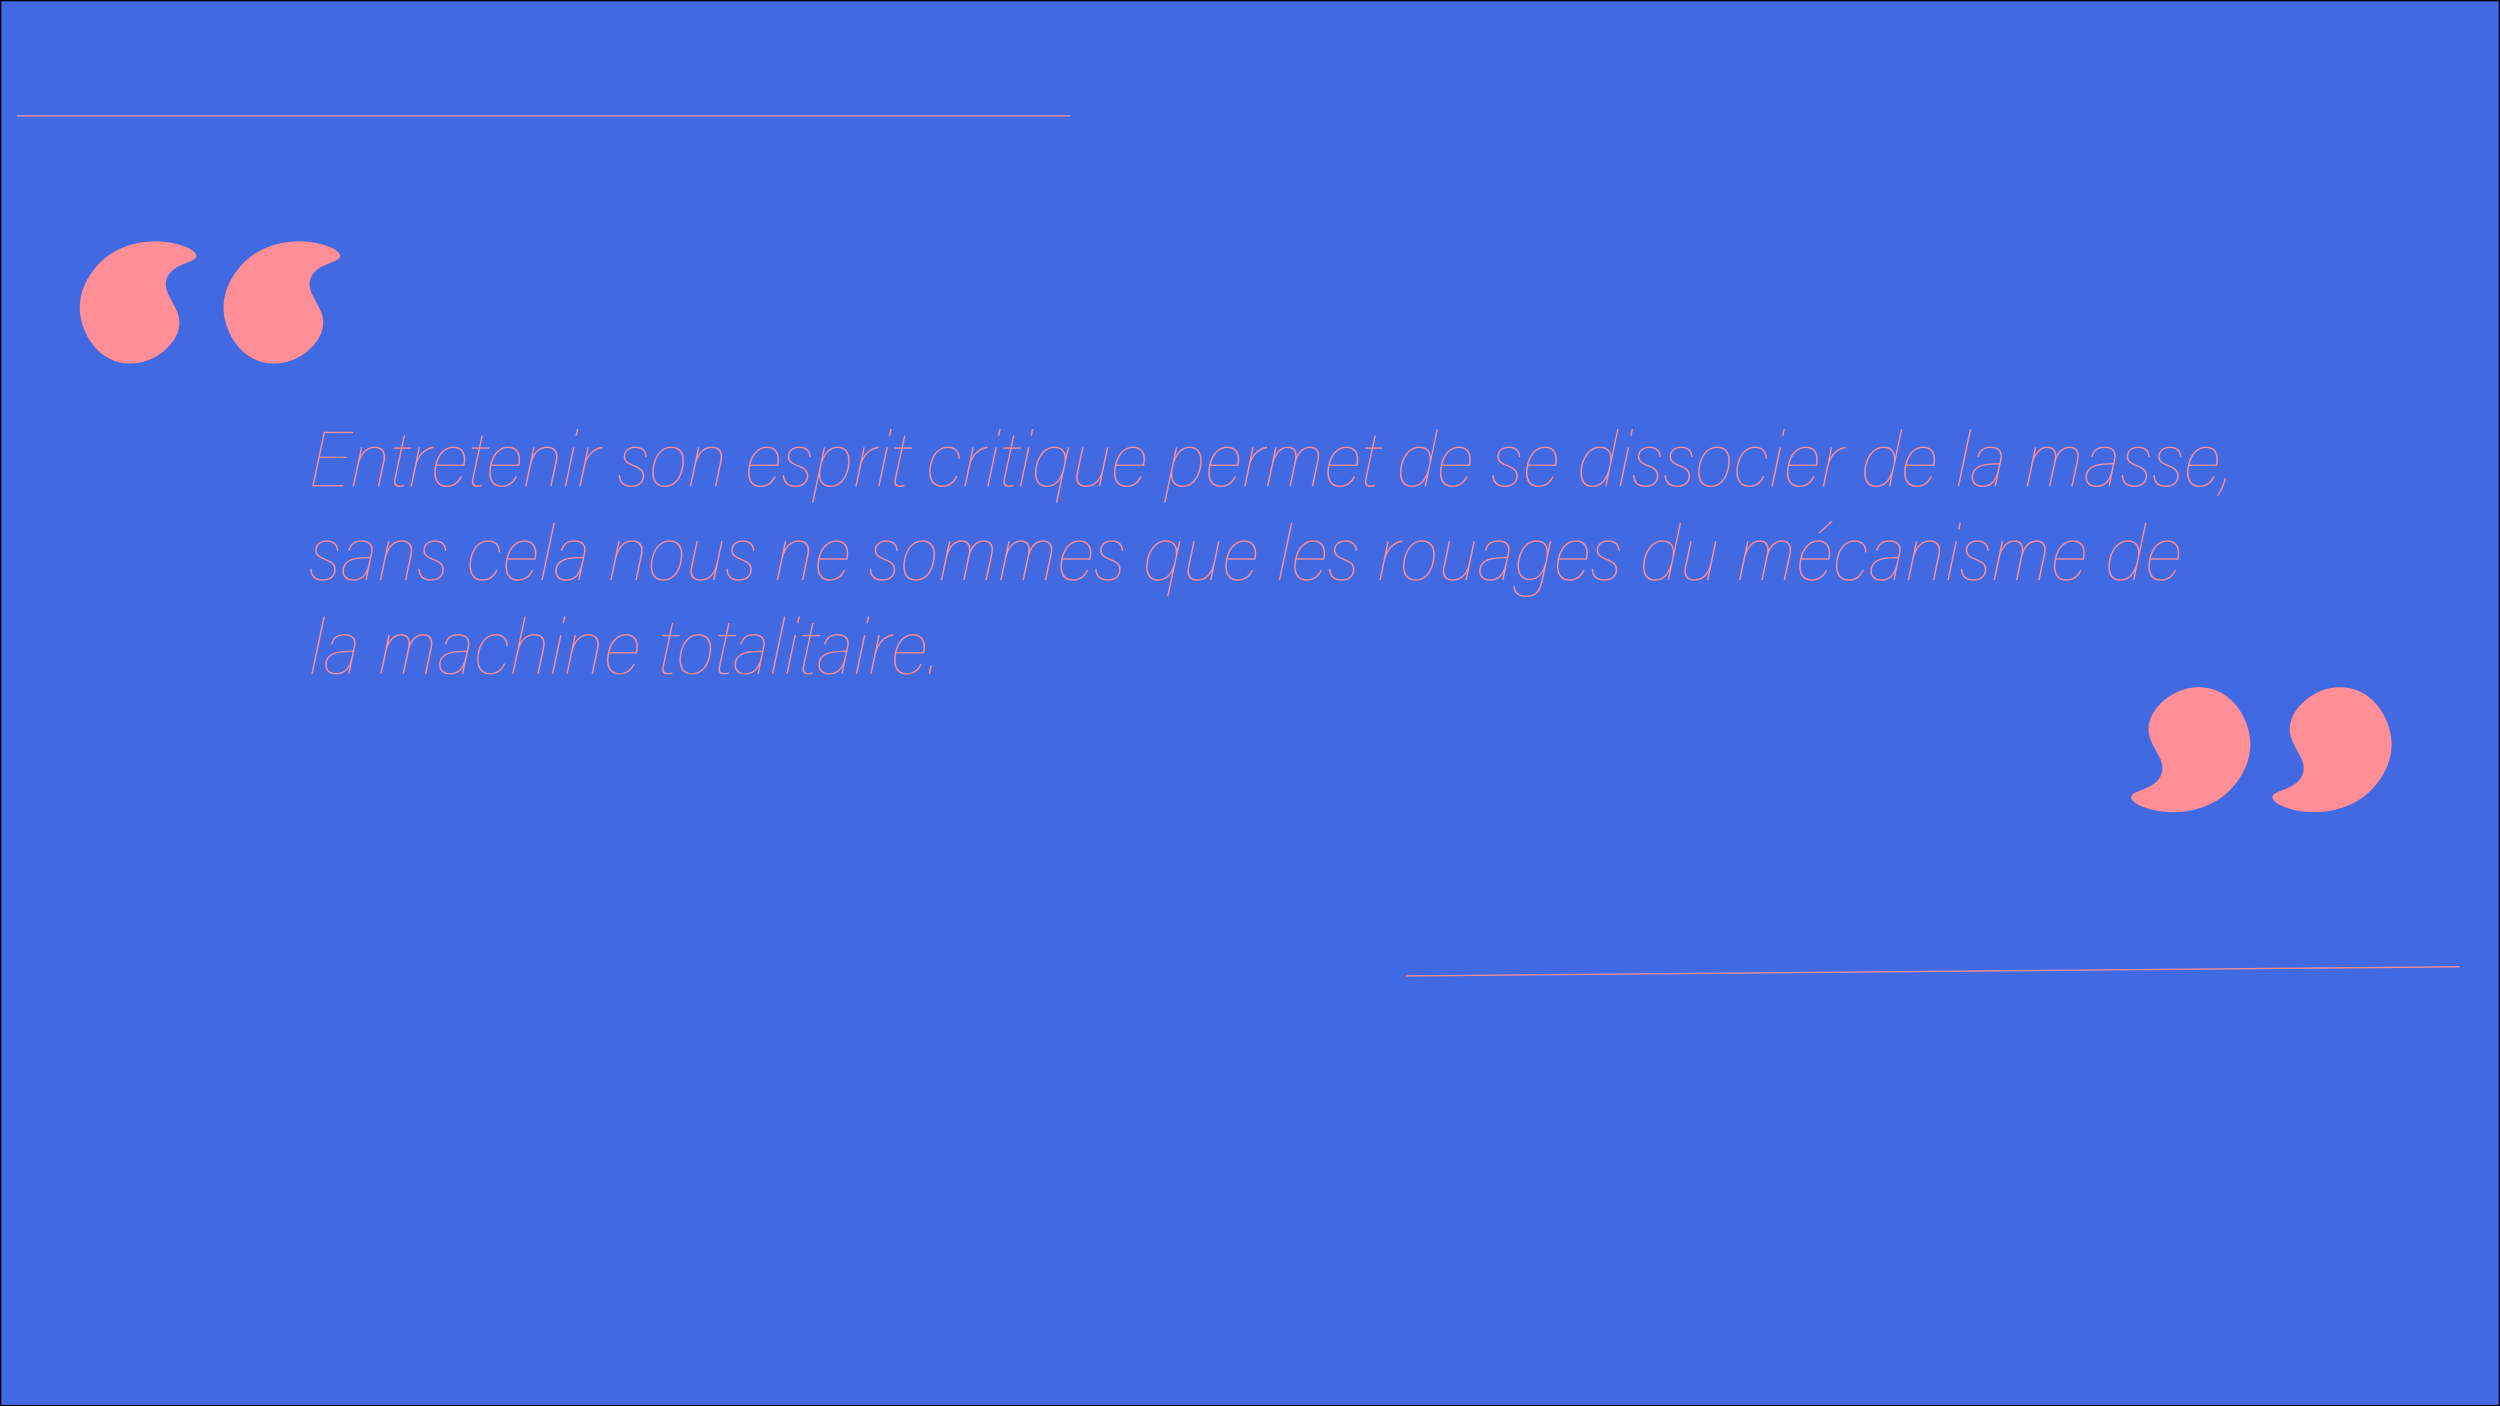 <?xml version="1.0" encoding="utf-8"?>
<!-- Generator: Adobe Illustrator 24.1.0, SVG Export Plug-In . SVG Version: 6.00 Build 0)  -->
<svg version="1.1" id="Calque_1" xmlns="http://www.w3.org/2000/svg" xmlns:xlink="http://www.w3.org/1999/xlink" x="0px" y="0px"
	 viewBox="0 0 1920 1080" style="enable-background:new 0 0 1920 1080;" xml:space="preserve">
<style type="text/css">
	.st0{fill:#4169E1;}
	.st1{fill:#FF8E96;}
	.st2{fill:#FF8E96;stroke:#FF8E96;stroke-miterlimit:10;}
</style>
<g>
	<rect x="0.5" y="0.5" class="st0" width="1919" height="1079"/>
	<path d="M1919,1v1078H1V1H1919 M1920,0H0v1080h1920V0L1920,0z"/>
</g>
<g>
	<g>
		<path class="st1" d="M265.9,351.78h-20.46l-4.32,20.7h22.74l-0.48,1.02h-23.64l8.88-41.88h22.68l-0.24,1.02h-21.54l-3.84,18.12
			h20.46L265.9,351.78z"/>
		<path class="st1" d="M275.56,350.94c0.54-2.58,1.26-6.12,1.5-7.32h1.08c-0.24,1.44-0.78,4.26-1.44,7.08
			c1.74-3.54,4.8-7.68,11.34-7.68c4.68,0,9.12,2.82,7.32,11.22l-4.08,19.26h-1.14l4.08-19.44c1.26-5.94-0.78-10.02-6.36-10.02
			c-7.44,0-11.1,6.6-12.6,13.68l-3.3,15.78h-1.14L275.56,350.94z"/>
		<path class="st1" d="M302.74,343.62h5.28l1.98-9.12h1.08l-1.92,9.12h6.9l-0.18,1.02h-6.96L304,367.55c-0.66,2.94-0.36,5.34,3,5.34
			c0.78,0,2.16-0.12,3.48-0.6l-0.24,1.08c-0.9,0.42-2.64,0.6-3.36,0.6c-3.48,0-5.04-1.56-3.96-6.66l4.92-22.68h-5.34L302.74,343.62z
			"/>
		<path class="st1" d="M319.36,353.88c1.38-6.48,1.62-8.04,2.04-10.26h1.08c-0.18,1.08-0.42,2.7-1.68,8.46c2.7-5.52,8.1-8.94,12.3-9
			l-0.24,1.2c-6.12,0.48-11.58,6-13.2,13.62l-3.3,15.6h-1.14L319.36,353.88z"/>
		<path class="st1" d="M335.2,357.84c-0.48,2.28-0.54,4.08-0.54,5.22c0,6.06,2.88,9.9,8.58,9.9c5.4,0,8.52-3.24,10.5-7.08h1.14
			c-2.46,5.76-6.9,8.1-11.88,8.1c-6.54,0-9.48-4.62-9.48-10.8c0-8.4,4.2-20.16,14.7-20.16c6.6,0,9.06,4.62,9.06,9.54
			c0,1.56-0.18,3.3-0.66,5.28H335.2z M355.72,356.82c0.3-1.56,0.42-2.7,0.42-4.2c0-4.8-2.4-8.58-8.1-8.58
			c-5.94,0-10.56,4.56-12.66,12.78H355.72z"/>
		<path class="st1" d="M362.5,343.62h5.28l1.98-9.12h1.08l-1.92,9.12h6.9l-0.18,1.02h-6.96l-4.92,22.92c-0.66,2.94-0.36,5.34,3,5.34
			c0.78,0,2.16-0.12,3.48-0.6l-0.24,1.08c-0.9,0.42-2.64,0.6-3.36,0.6c-3.48,0-5.04-1.56-3.96-6.66l4.92-22.68h-5.34L362.5,343.62z"
			/>
		<path class="st1" d="M377.38,357.84c-0.48,2.28-0.54,4.08-0.54,5.22c0,6.06,2.88,9.9,8.58,9.9c5.4,0,8.52-3.24,10.5-7.08h1.14
			c-2.46,5.76-6.9,8.1-11.88,8.1c-6.54,0-9.48-4.62-9.48-10.8c0-8.4,4.2-20.16,14.7-20.16c6.6,0,9.06,4.62,9.06,9.54
			c0,1.56-0.18,3.3-0.66,5.28H377.38z M397.9,356.82c0.3-1.56,0.42-2.7,0.42-4.2c0-4.8-2.4-8.58-8.1-8.58
			c-5.94,0-10.56,4.56-12.66,12.78H397.9z"/>
		<path class="st1" d="M407.98,350.94c0.54-2.58,1.26-6.12,1.5-7.32h1.08c-0.24,1.44-0.78,4.26-1.44,7.08
			c1.74-3.54,4.8-7.68,11.34-7.68c4.68,0,9.12,2.82,7.32,11.22l-4.08,19.26h-1.14l4.08-19.44c1.26-5.94-0.78-10.02-6.36-10.02
			c-7.44,0-11.1,6.6-12.6,13.68l-3.3,15.78h-1.14L407.98,350.94z"/>
		<path class="st1" d="M440.01,343.62h1.14l-6.3,29.88h-1.14L440.01,343.62z M443.01,329.52h1.14l-1.08,5.1h-1.14L443.01,329.52z"/>
		<path class="st1" d="M449.01,353.88c1.38-6.48,1.62-8.04,2.04-10.26h1.08c-0.18,1.08-0.42,2.7-1.68,8.46c2.7-5.52,8.1-8.94,12.3-9
			l-0.24,1.2c-6.12,0.48-11.58,6-13.2,13.62l-3.3,15.6h-1.14L449.01,353.88z"/>
		<path class="st1" d="M476.31,364.85c0.12,4.98,2.7,8.1,8.7,8.1c4.56,0,8.58-2.34,8.58-7.5c0-3.24-1.74-5.28-7.08-7.32
			c-6-2.28-7.5-4.44-7.5-7.5c0-4.02,3.06-7.62,8.94-7.62c6.66,0,8.76,4.38,8.7,8.04h-1.02c-0.12-2.94-1.56-7.02-7.92-7.02
			c-4.62,0-7.56,2.76-7.56,6.48c0,3.06,1.74,4.74,6.9,6.72c5.7,2.16,7.68,4.56,7.68,8.1c0,5.4-4.02,8.64-9.9,8.64
			c-5.76,0-9.66-2.88-9.6-9.12H476.31z"/>
		<path class="st1" d="M525.27,353.7c0,8.46-3.96,20.28-14.64,20.28c-6.36,0-9.72-4.02-9.72-11.1c0-8.1,4.26-19.86,14.76-19.86
			C521.55,343.02,525.27,346.62,525.27,353.7z M502.05,362.58c0,6.72,3,10.38,8.64,10.38c9.6,0,13.44-10.92,13.44-19.32
			c0-6-3.12-9.6-8.64-9.6C506.07,344.04,502.05,354.78,502.05,362.58z"/>
		<path class="st1" d="M534.45,350.94c0.54-2.58,1.26-6.12,1.5-7.32h1.08c-0.24,1.44-0.78,4.26-1.44,7.08
			c1.74-3.54,4.8-7.68,11.34-7.68c4.68,0,9.12,2.82,7.32,11.22l-4.08,19.26h-1.14l4.08-19.44c1.26-5.94-0.78-10.02-6.36-10.02
			c-7.44,0-11.1,6.6-12.6,13.68l-3.3,15.78h-1.14L534.45,350.94z"/>
		<path class="st1" d="M576.15,357.84c-0.48,2.28-0.54,4.08-0.54,5.22c0,6.06,2.88,9.9,8.58,9.9c5.4,0,8.52-3.24,10.5-7.08h1.14
			c-2.46,5.76-6.9,8.1-11.88,8.1c-6.54,0-9.48-4.62-9.48-10.8c0-8.4,4.2-20.16,14.7-20.16c6.6,0,9.06,4.62,9.06,9.54
			c0,1.56-0.18,3.3-0.66,5.28H576.15z M596.67,356.82c0.3-1.56,0.42-2.7,0.42-4.2c0-4.8-2.4-8.58-8.1-8.58
			c-5.94,0-10.56,4.56-12.66,12.78H596.67z"/>
		<path class="st1" d="M602.31,364.85c0.12,4.98,2.7,8.1,8.7,8.1c4.56,0,8.58-2.34,8.58-7.5c0-3.24-1.74-5.28-7.08-7.32
			c-6-2.28-7.5-4.44-7.5-7.5c0-4.02,3.06-7.62,8.94-7.62c6.66,0,8.76,4.38,8.7,8.04h-1.02c-0.12-2.94-1.56-7.02-7.92-7.02
			c-4.62,0-7.56,2.76-7.56,6.48c0,3.06,1.74,4.74,6.9,6.72c5.7,2.16,7.68,4.56,7.68,8.1c0,5.4-4.02,8.64-9.9,8.64
			c-5.76,0-9.66-2.88-9.6-9.12H602.31z"/>
		<path class="st1" d="M628.95,365.81l-4.2,20.16h-1.14l7.2-33.66c0.84-4.08,1.44-6.84,1.8-8.7h1.02c-0.06,0.6-0.84,4.56-1.5,7.44
			c2.52-4.86,5.94-8.04,11.52-8.04c5.52,0,8.94,4.26,8.94,10.98c0,7.86-4.2,19.98-14.82,19.98
			C632.31,373.97,629.55,370.85,628.95,365.81z M651.45,354.12c0-6.78-3.24-10.08-8.04-10.08c-6.18,0-10.86,5.16-12.9,14.7
			c-1.8,8.4,0.24,14.22,7.44,14.22C647.19,372.95,651.45,361.86,651.45,354.12z"/>
		<path class="st1" d="M660.99,353.88c1.38-6.48,1.62-8.04,2.04-10.26h1.08c-0.18,1.08-0.42,2.7-1.68,8.46c2.7-5.52,8.1-8.94,12.3-9
			l-0.24,1.2c-6.12,0.48-11.58,6-13.2,13.62l-3.3,15.6h-1.14L660.99,353.88z"/>
		<path class="st1" d="M680.73,343.62h1.14l-6.3,29.88h-1.14L680.73,343.62z M683.73,329.52h1.14l-1.08,5.1h-1.14L683.73,329.52z"/>
		<path class="st1" d="M687.03,343.62h5.28l1.98-9.12h1.08l-1.92,9.12h6.9l-0.18,1.02h-6.96l-4.92,22.92
			c-0.66,2.94-0.36,5.34,3,5.34c0.78,0,2.16-0.12,3.48-0.6l-0.24,1.08c-0.9,0.42-2.64,0.6-3.36,0.6c-3.48,0-5.04-1.56-3.96-6.66
			l4.92-22.68h-5.34L687.03,343.62z"/>
		<path class="st1" d="M735.27,365.63c-2.28,5.28-5.7,8.34-11.88,8.34c-6.3,0-9.72-4.5-9.72-11.64c0-9.36,4.86-19.32,14.46-19.32
			c6.78,0,9.12,4.92,9.06,9.24h-1.08c-0.12-4.14-1.98-8.22-8.22-8.22c-8.94,0-13.14,10.14-13.14,18.06c0,6.66,3.06,10.86,8.76,10.86
			c5.34,0,8.4-2.7,10.62-7.32H735.27z"/>
		<path class="st1" d="M744.69,353.88c1.38-6.48,1.62-8.04,2.04-10.26h1.08c-0.18,1.08-0.42,2.7-1.68,8.46c2.7-5.52,8.1-8.94,12.3-9
			l-0.24,1.2c-6.12,0.48-11.58,6-13.2,13.62l-3.3,15.6h-1.14L744.69,353.88z"/>
		<path class="st1" d="M764.43,343.62h1.14l-6.3,29.88h-1.14L764.43,343.62z M767.43,329.52h1.14l-1.08,5.1h-1.14L767.43,329.52z"/>
		<path class="st1" d="M770.73,343.62h5.28l1.98-9.12h1.08l-1.92,9.12h6.9l-0.18,1.02h-6.96l-4.92,22.92
			c-0.66,2.94-0.36,5.34,3,5.34c0.78,0,2.16-0.12,3.48-0.6l-0.24,1.08c-0.9,0.42-2.64,0.6-3.36,0.6c-3.48,0-5.04-1.56-3.96-6.66
			l4.92-22.68h-5.34L770.73,343.62z"/>
		<path class="st1" d="M789.51,343.62h1.14l-6.3,29.88h-1.14L789.51,343.62z M792.51,329.52h1.14l-1.08,5.1h-1.14L792.51,329.52z"/>
		<path class="st1" d="M815.07,366.35c-1.56,3.3-4.74,7.62-11.34,7.62c-5.22,0-8.94-3.6-8.94-10.86c0-8.34,4.98-20.1,15.12-20.1
			c6.96,0,8.46,5.16,8.64,7.2c0.54-2.76,1.08-4.92,1.5-6.6h1.08c-0.36,1.44-1.32,5.82-1.8,7.98l-7.32,34.38h-1.14L815.07,366.35z
			 M795.93,363.06c0,5.82,2.52,9.9,8.04,9.9c6.3,0,10.8-4.74,12.96-14.82c2.16-9.96-1.02-14.1-7.2-14.1
			C800.97,344.04,795.93,354.72,795.93,363.06z"/>
		<path class="st1" d="M846.57,365.57c-0.6,2.94-1.38,6.48-1.62,7.92h-1.08c0.06-0.6,0.72-3.96,1.44-6.96
			c-2.1,4.2-5.34,7.44-11.4,7.44c-4.02,0-8.88-1.92-7.02-10.8l4.14-19.56h1.14l-4.2,19.92c-1.02,4.62-0.06,9.42,6.12,9.42
			c5.52,0,10.5-3.48,12.42-12.48l3.54-16.86h1.14L846.57,365.57z"/>
		<path class="st1" d="M857.25,357.84c-0.48,2.28-0.54,4.08-0.54,5.22c0,6.06,2.88,9.9,8.58,9.9c5.4,0,8.52-3.24,10.5-7.08h1.14
			c-2.46,5.76-6.9,8.1-11.88,8.1c-6.54,0-9.48-4.62-9.48-10.8c0-8.4,4.2-20.16,14.7-20.16c6.6,0,9.06,4.62,9.06,9.54
			c0,1.56-0.18,3.3-0.66,5.28H857.25z M877.77,356.82c0.3-1.56,0.42-2.7,0.42-4.2c0-4.8-2.4-8.58-8.1-8.58
			c-5.94,0-10.56,4.56-12.66,12.78H877.77z"/>
		<path class="st1" d="M899.31,365.81l-4.2,20.16h-1.14l7.2-33.66c0.84-4.08,1.44-6.84,1.8-8.7h1.02c-0.06,0.6-0.84,4.56-1.5,7.44
			c2.52-4.86,5.94-8.04,11.52-8.04c5.52,0,8.94,4.26,8.94,10.98c0,7.86-4.2,19.98-14.82,19.98
			C902.67,373.97,899.91,370.85,899.31,365.81z M921.81,354.12c0-6.78-3.24-10.08-8.04-10.08c-6.18,0-10.86,5.16-12.9,14.7
			c-1.8,8.4,0.24,14.22,7.44,14.22C917.55,372.95,921.81,361.86,921.81,354.12z"/>
		<path class="st1" d="M929.61,357.84c-0.48,2.28-0.54,4.08-0.54,5.22c0,6.06,2.88,9.9,8.58,9.9c5.4,0,8.52-3.24,10.5-7.08h1.14
			c-2.46,5.76-6.9,8.1-11.88,8.1c-6.54,0-9.48-4.62-9.48-10.8c0-8.4,4.2-20.16,14.7-20.16c6.6,0,9.06,4.62,9.06,9.54
			c0,1.56-0.18,3.3-0.66,5.28H929.61z M950.13,356.82c0.3-1.56,0.42-2.7,0.42-4.2c0-4.8-2.4-8.58-8.1-8.58
			c-5.94,0-10.56,4.56-12.66,12.78H950.13z"/>
		<path class="st1" d="M959.61,353.88c1.38-6.48,1.62-8.04,2.04-10.26h1.08c-0.18,1.08-0.42,2.7-1.68,8.46c2.7-5.52,8.1-8.94,12.3-9
			l-0.24,1.2c-6.12,0.48-11.58,6-13.2,13.62l-3.3,15.6h-1.14L959.61,353.88z"/>
		<path class="st1" d="M977.91,350.4c0.54-2.52,1.14-5.52,1.38-6.78h1.14c-0.12,0.84-0.72,4.02-1.26,6.42
			c1.26-2.46,3.96-7.02,10.02-7.02c3.96,0,6.66,2.04,6.72,7.14c1.2-2.82,4.5-7.14,10.14-7.14c4.56,0,8.4,2.52,6.66,10.8l-4.2,19.68
			h-1.2l4.26-19.62c1.2-5.64,0.06-9.84-5.64-9.84c-5.28,0-9.36,4.8-10.68,11.1l-3.9,18.36h-1.14l4.2-19.86
			c1.26-6.06-0.6-9.6-5.46-9.6c-5.94,0-9.78,6.12-11.04,11.94l-3.72,17.52h-1.14L977.91,350.4z"/>
		<path class="st1" d="M1021.05,357.84c-0.48,2.28-0.54,4.08-0.54,5.22c0,6.06,2.88,9.9,8.58,9.9c5.4,0,8.52-3.24,10.5-7.08h1.14
			c-2.46,5.76-6.9,8.1-11.88,8.1c-6.54,0-9.48-4.62-9.48-10.8c0-8.4,4.2-20.16,14.7-20.16c6.6,0,9.06,4.62,9.06,9.54
			c0,1.56-0.18,3.3-0.66,5.28H1021.05z M1041.57,356.82c0.3-1.56,0.42-2.7,0.42-4.2c0-4.8-2.4-8.58-8.1-8.58
			c-5.94,0-10.56,4.56-12.66,12.78H1041.57z"/>
		<path class="st1" d="M1048.35,343.62h5.28l1.98-9.12h1.08l-1.92,9.12h6.9l-0.18,1.02h-6.96l-4.92,22.92
			c-0.66,2.94-0.36,5.34,3,5.34c0.78,0,2.16-0.12,3.48-0.6l-0.24,1.08c-0.9,0.42-2.64,0.6-3.36,0.6c-3.48,0-5.04-1.56-3.96-6.66
			l4.92-22.68h-5.34L1048.35,343.62z"/>
		<path class="st1" d="M1104.38,329.52l-7.8,36.9c-0.48,2.1-1.08,5.52-1.32,7.08h-1.02c0-0.72,0.6-4.08,1.26-7.26
			c-2.22,4.44-5.28,7.74-11.58,7.74c-5.76,0-8.82-3.96-8.82-11.16c0-7.68,4.5-19.8,15.12-19.8c5.7,0,8.4,3.54,8.64,7.86l4.44-21.36
			H1104.38z M1076.25,362.64c0,6.66,2.76,10.32,8.04,10.32c6.24,0,10.8-4.56,13.02-14.88c2.34-10.8-1.74-14.04-7.32-14.04
			C1080.87,344.04,1076.25,355.08,1076.25,362.64z"/>
		<path class="st1" d="M1107.51,357.84c-0.48,2.28-0.54,4.08-0.54,5.22c0,6.06,2.88,9.9,8.58,9.9c5.4,0,8.52-3.24,10.5-7.08h1.14
			c-2.46,5.76-6.9,8.1-11.88,8.1c-6.54,0-9.48-4.62-9.48-10.8c0-8.4,4.2-20.16,14.7-20.16c6.6,0,9.06,4.62,9.06,9.54
			c0,1.56-0.18,3.3-0.66,5.28H1107.51z M1128.03,356.82c0.3-1.56,0.42-2.7,0.42-4.2c0-4.8-2.4-8.58-8.1-8.58
			c-5.94,0-10.56,4.56-12.66,12.78H1128.03z"/>
		<path class="st1" d="M1147.22,364.85c0.12,4.98,2.7,8.1,8.7,8.1c4.56,0,8.58-2.34,8.58-7.5c0-3.24-1.74-5.28-7.08-7.32
			c-6-2.28-7.5-4.44-7.5-7.5c0-4.02,3.06-7.62,8.94-7.62c6.66,0,8.76,4.38,8.7,8.04h-1.02c-0.12-2.94-1.56-7.02-7.92-7.02
			c-4.62,0-7.56,2.76-7.56,6.48c0,3.06,1.74,4.74,6.9,6.72c5.7,2.16,7.68,4.56,7.68,8.1c0,5.4-4.02,8.64-9.9,8.64
			c-5.76,0-9.66-2.88-9.6-9.12H1147.22z"/>
		<path class="st1" d="M1173.62,357.84c-0.48,2.28-0.54,4.08-0.54,5.22c0,6.06,2.88,9.9,8.58,9.9c5.4,0,8.52-3.24,10.5-7.08h1.14
			c-2.46,5.76-6.9,8.1-11.88,8.1c-6.54,0-9.48-4.62-9.48-10.8c0-8.4,4.2-20.16,14.7-20.16c6.6,0,9.06,4.62,9.06,9.54
			c0,1.56-0.18,3.3-0.66,5.28H1173.62z M1194.14,356.82c0.3-1.56,0.42-2.7,0.42-4.2c0-4.8-2.4-8.58-8.1-8.58
			c-5.94,0-10.56,4.56-12.66,12.78H1194.14z"/>
		<path class="st1" d="M1243.04,329.52l-7.8,36.9c-0.48,2.1-1.08,5.52-1.32,7.08h-1.02c0-0.72,0.6-4.08,1.26-7.26
			c-2.22,4.44-5.28,7.74-11.58,7.74c-5.76,0-8.82-3.96-8.82-11.16c0-7.68,4.5-19.8,15.12-19.8c5.7,0,8.4,3.54,8.64,7.86l4.44-21.36
			H1243.04z M1214.9,362.64c0,6.66,2.76,10.32,8.04,10.32c6.24,0,10.8-4.56,13.02-14.88c2.34-10.8-1.74-14.04-7.32-14.04
			C1219.52,344.04,1214.9,355.08,1214.9,362.64z"/>
		<path class="st1" d="M1250.06,343.62h1.14l-6.3,29.88h-1.14L1250.06,343.62z M1253.06,329.52h1.14l-1.08,5.1h-1.14L1253.06,329.52
			z"/>
		<path class="st1" d="M1255.22,364.85c0.12,4.98,2.7,8.1,8.7,8.1c4.56,0,8.58-2.34,8.58-7.5c0-3.24-1.74-5.28-7.08-7.32
			c-6-2.28-7.5-4.44-7.5-7.5c0-4.02,3.06-7.62,8.94-7.62c6.66,0,8.76,4.38,8.7,8.04h-1.02c-0.12-2.94-1.56-7.02-7.92-7.02
			c-4.62,0-7.56,2.76-7.56,6.48c0,3.06,1.74,4.74,6.9,6.72c5.7,2.16,7.68,4.56,7.68,8.1c0,5.4-4.02,8.64-9.9,8.64
			c-5.76,0-9.66-2.88-9.6-9.12H1255.22z"/>
		<path class="st1" d="M1279.52,364.85c0.12,4.98,2.7,8.1,8.7,8.1c4.56,0,8.58-2.34,8.58-7.5c0-3.24-1.74-5.28-7.08-7.32
			c-6-2.28-7.5-4.44-7.5-7.5c0-4.02,3.06-7.62,8.94-7.62c6.66,0,8.76,4.38,8.7,8.04h-1.02c-0.12-2.94-1.56-7.02-7.92-7.02
			c-4.62,0-7.56,2.76-7.56,6.48c0,3.06,1.74,4.74,6.9,6.72c5.7,2.16,7.68,4.56,7.68,8.1c0,5.4-4.02,8.64-9.9,8.64
			c-5.76,0-9.66-2.88-9.6-9.12H1279.52z"/>
		<path class="st1" d="M1328.48,353.7c0,8.46-3.96,20.28-14.64,20.28c-6.36,0-9.72-4.02-9.72-11.1c0-8.1,4.26-19.86,14.76-19.86
			C1324.76,343.02,1328.48,346.62,1328.48,353.7z M1305.26,362.58c0,6.72,3,10.38,8.64,10.38c9.6,0,13.44-10.92,13.44-19.32
			c0-6-3.12-9.6-8.64-9.6C1309.28,344.04,1305.26,354.78,1305.26,362.58z"/>
		<path class="st1" d="M1355.12,365.63c-2.28,5.28-5.7,8.34-11.88,8.34c-6.3,0-9.72-4.5-9.72-11.64c0-9.36,4.86-19.32,14.46-19.32
			c6.78,0,9.12,4.92,9.06,9.24h-1.08c-0.12-4.14-1.98-8.22-8.22-8.22c-8.94,0-13.14,10.14-13.14,18.06c0,6.66,3.06,10.86,8.76,10.86
			c5.34,0,8.4-2.7,10.62-7.32H1355.12z"/>
		<path class="st1" d="M1366.7,343.62h1.14l-6.3,29.88h-1.14L1366.7,343.62z M1369.7,329.52h1.14l-1.08,5.1h-1.14L1369.7,329.52z"/>
		<path class="st1" d="M1373.96,357.84c-0.48,2.28-0.54,4.08-0.54,5.22c0,6.06,2.88,9.9,8.58,9.9c5.4,0,8.52-3.24,10.5-7.08h1.14
			c-2.46,5.76-6.9,8.1-11.88,8.1c-6.54,0-9.48-4.62-9.48-10.8c0-8.4,4.2-20.16,14.7-20.16c6.6,0,9.06,4.62,9.06,9.54
			c0,1.56-0.18,3.3-0.66,5.28H1373.96z M1394.48,356.82c0.3-1.56,0.42-2.7,0.42-4.2c0-4.8-2.4-8.58-8.1-8.58
			c-5.94,0-10.56,4.56-12.66,12.78H1394.48z"/>
		<path class="st1" d="M1403.96,353.88c1.38-6.48,1.62-8.04,2.04-10.26h1.08c-0.18,1.08-0.42,2.7-1.68,8.46
			c2.7-5.52,8.1-8.94,12.3-9l-0.24,1.2c-6.12,0.48-11.58,6-13.2,13.62l-3.3,15.6h-1.14L1403.96,353.88z"/>
		<path class="st1" d="M1460.96,329.52l-7.8,36.9c-0.48,2.1-1.08,5.52-1.32,7.08h-1.02c0-0.72,0.6-4.08,1.26-7.26
			c-2.22,4.44-5.28,7.74-11.58,7.74c-5.76,0-8.82-3.96-8.82-11.16c0-7.68,4.5-19.8,15.12-19.8c5.7,0,8.4,3.54,8.64,7.86l4.44-21.36
			H1460.96z M1432.82,362.64c0,6.66,2.76,10.32,8.04,10.32c6.24,0,10.8-4.56,13.02-14.88c2.34-10.8-1.74-14.04-7.32-14.04
			C1437.44,344.04,1432.82,355.08,1432.82,362.64z"/>
		<path class="st1" d="M1464.08,357.84c-0.48,2.28-0.54,4.08-0.54,5.22c0,6.06,2.88,9.9,8.58,9.9c5.4,0,8.52-3.24,10.5-7.08h1.14
			c-2.46,5.76-6.9,8.1-11.88,8.1c-6.54,0-9.48-4.62-9.48-10.8c0-8.4,4.2-20.16,14.7-20.16c6.6,0,9.06,4.62,9.06,9.54
			c0,1.56-0.18,3.3-0.66,5.28H1464.08z M1484.6,356.82c0.3-1.56,0.42-2.7,0.42-4.2c0-4.8-2.4-8.58-8.1-8.58
			c-5.94,0-10.56,4.56-12.66,12.78H1484.6z"/>
		<path class="st1" d="M1503.5,373.49l9.3-43.98h1.14l-9.3,43.98H1503.5z"/>
		<path class="st1" d="M1534.22,366.9c-0.48,2.34-1.2,5.76-1.32,6.6h-1.08c0.18-1.5,0.84-4.26,1.32-6.24
			c-2.46,4.86-5.88,6.72-10.86,6.72c-5.88,0-8.1-3.84-8.1-7.38c0-5.58,3.9-9,10.38-10.14c3.42-0.6,9.48-0.78,10.92-0.78l0.66-3.18
			c0.78-3.78,0.06-8.46-7.32-8.46c-5.76,0-7.92,2.58-9.12,6.84h-1.14c1.02-3.78,3.12-7.86,10.44-7.86c6.84,0,9.42,4.02,8.22,9.6
			L1534.22,366.9z M1535.24,356.7c-3.42,0.06-7.32,0.18-10.5,0.72c-5.28,0.9-9.42,3.54-9.42,9.12c0,3.78,2.64,6.42,7.14,6.42
			c5.64,0,9.96-3.12,11.82-11.76L1535.24,356.7z"/>
		<path class="st1" d="M1561.28,350.4c0.54-2.52,1.14-5.52,1.38-6.78h1.14c-0.12,0.84-0.72,4.02-1.26,6.42
			c1.26-2.46,3.96-7.02,10.02-7.02c3.96,0,6.66,2.04,6.72,7.14c1.2-2.82,4.5-7.14,10.14-7.14c4.56,0,8.4,2.52,6.66,10.8l-4.2,19.68
			h-1.2l4.26-19.62c1.2-5.64,0.06-9.84-5.64-9.84c-5.28,0-9.36,4.8-10.68,11.1l-3.9,18.36h-1.14l4.2-19.86
			c1.26-6.06-0.6-9.6-5.46-9.6c-5.94,0-9.78,6.12-11.04,11.94l-3.72,17.52h-1.14L1561.28,350.4z"/>
		<path class="st1" d="M1621.64,366.9c-0.48,2.34-1.2,5.76-1.32,6.6h-1.08c0.18-1.5,0.84-4.26,1.32-6.24
			c-2.46,4.86-5.88,6.72-10.86,6.72c-5.88,0-8.1-3.84-8.1-7.38c0-5.58,3.9-9,10.38-10.14c3.42-0.6,9.48-0.78,10.92-0.78l0.66-3.18
			c0.78-3.78,0.06-8.46-7.32-8.46c-5.76,0-7.92,2.58-9.12,6.84h-1.14c1.02-3.78,3.12-7.86,10.44-7.86c6.84,0,9.42,4.02,8.22,9.6
			L1621.64,366.9z M1622.66,356.7c-3.42,0.06-7.32,0.18-10.5,0.72c-5.28,0.9-9.42,3.54-9.42,9.12c0,3.78,2.64,6.42,7.14,6.42
			c5.64,0,9.96-3.12,11.82-11.76L1622.66,356.7z"/>
		<path class="st1" d="M1630.58,364.85c0.12,4.98,2.7,8.1,8.7,8.1c4.56,0,8.58-2.34,8.58-7.5c0-3.24-1.74-5.28-7.08-7.32
			c-6-2.28-7.5-4.44-7.5-7.5c0-4.02,3.06-7.62,8.94-7.62c6.66,0,8.76,4.38,8.7,8.04h-1.02c-0.12-2.94-1.56-7.02-7.92-7.02
			c-4.62,0-7.56,2.76-7.56,6.48c0,3.06,1.74,4.74,6.9,6.72c5.7,2.16,7.68,4.56,7.68,8.1c0,5.4-4.02,8.64-9.9,8.64
			c-5.76,0-9.66-2.88-9.6-9.12H1630.58z"/>
		<path class="st1" d="M1654.88,364.85c0.12,4.98,2.7,8.1,8.7,8.1c4.56,0,8.58-2.34,8.58-7.5c0-3.24-1.74-5.28-7.08-7.32
			c-6-2.28-7.5-4.44-7.5-7.5c0-4.02,3.06-7.62,8.94-7.62c6.66,0,8.76,4.38,8.7,8.04h-1.02c-0.12-2.94-1.56-7.02-7.92-7.02
			c-4.62,0-7.56,2.76-7.56,6.48c0,3.06,1.74,4.74,6.9,6.72c5.7,2.16,7.68,4.56,7.68,8.1c0,5.4-4.02,8.64-9.9,8.64
			c-5.76,0-9.66-2.88-9.6-9.12H1654.88z"/>
		<path class="st1" d="M1681.28,357.84c-0.48,2.28-0.54,4.08-0.54,5.22c0,6.06,2.88,9.9,8.58,9.9c5.4,0,8.52-3.24,10.5-7.08h1.14
			c-2.46,5.76-6.9,8.1-11.88,8.1c-6.54,0-9.48-4.62-9.48-10.8c0-8.4,4.2-20.16,14.7-20.16c6.6,0,9.06,4.62,9.06,9.54
			c0,1.56-0.18,3.3-0.66,5.28H1681.28z M1701.8,356.82c0.3-1.56,0.42-2.7,0.42-4.2c0-4.8-2.4-8.58-8.1-8.58
			c-5.94,0-10.56,4.56-12.66,12.78H1701.8z"/>
		<path class="st1" d="M1702.46,380.75c2.52-3.18,4.92-8.82,6.12-13.62h1.08c-1.44,6.6-4.62,11.82-6,13.62H1702.46z"/>
		<path class="st1" d="M239.38,436.85c0.12,4.98,2.7,8.1,8.7,8.1c4.56,0,8.58-2.34,8.58-7.5c0-3.24-1.74-5.28-7.08-7.32
			c-6-2.28-7.5-4.44-7.5-7.5c0-4.02,3.06-7.62,8.94-7.62c6.66,0,8.76,4.38,8.7,8.04h-1.02c-0.12-2.94-1.56-7.02-7.92-7.02
			c-4.62,0-7.56,2.76-7.56,6.48c0,3.06,1.74,4.74,6.9,6.72c5.7,2.16,7.68,4.56,7.68,8.1c0,5.4-4.02,8.64-9.9,8.64
			c-5.76,0-9.66-2.88-9.6-9.12H239.38z"/>
		<path class="st1" d="M283,438.9c-0.48,2.34-1.2,5.76-1.32,6.6h-1.08c0.18-1.5,0.84-4.26,1.32-6.24
			c-2.46,4.86-5.88,6.72-10.86,6.72c-5.88,0-8.1-3.84-8.1-7.38c0-5.58,3.9-9,10.38-10.14c3.42-0.6,9.48-0.78,10.92-0.78l0.66-3.18
			c0.78-3.78,0.06-8.46-7.32-8.46c-5.76,0-7.92,2.58-9.12,6.84h-1.14c1.02-3.78,3.12-7.86,10.44-7.86c6.84,0,9.42,4.02,8.22,9.6
			L283,438.9z M284.02,428.7c-3.42,0.06-7.32,0.18-10.5,0.72c-5.28,0.9-9.42,3.54-9.42,9.12c0,3.78,2.64,6.42,7.14,6.42
			c5.64,0,9.96-3.12,11.82-11.76L284.02,428.7z"/>
		<path class="st1" d="M296.38,422.94c0.54-2.58,1.26-6.12,1.5-7.32h1.08c-0.24,1.44-0.78,4.26-1.44,7.08
			c1.74-3.54,4.8-7.68,11.34-7.68c4.68,0,9.12,2.82,7.32,11.22l-4.08,19.26h-1.14l4.08-19.44c1.26-5.94-0.78-10.02-6.36-10.02
			c-7.44,0-11.1,6.6-12.6,13.68l-3.3,15.78h-1.14L296.38,422.94z"/>
		<path class="st1" d="M322.42,436.85c0.12,4.98,2.7,8.1,8.7,8.1c4.56,0,8.58-2.34,8.58-7.5c0-3.24-1.74-5.28-7.08-7.32
			c-6-2.28-7.5-4.44-7.5-7.5c0-4.02,3.06-7.62,8.94-7.62c6.66,0,8.76,4.38,8.7,8.04h-1.02c-0.12-2.94-1.56-7.02-7.92-7.02
			c-4.62,0-7.56,2.76-7.56,6.48c0,3.06,1.74,4.74,6.9,6.72c5.7,2.16,7.68,4.56,7.68,8.1c0,5.4-4.02,8.64-9.9,8.64
			c-5.76,0-9.66-2.88-9.6-9.12H322.42z"/>
		<path class="st1" d="M382.18,437.63c-2.28,5.28-5.7,8.34-11.88,8.34c-6.3,0-9.72-4.5-9.72-11.64c0-9.36,4.86-19.32,14.46-19.32
			c6.78,0,9.12,4.92,9.06,9.24h-1.08c-0.12-4.14-1.98-8.22-8.22-8.22c-8.94,0-13.14,10.14-13.14,18.06c0,6.66,3.06,10.86,8.76,10.86
			c5.34,0,8.4-2.7,10.62-7.32H382.18z"/>
		<path class="st1" d="M389.86,429.84c-0.48,2.28-0.54,4.08-0.54,5.22c0,6.06,2.88,9.9,8.58,9.9c5.4,0,8.52-3.24,10.5-7.08h1.14
			c-2.46,5.76-6.9,8.1-11.88,8.1c-6.54,0-9.48-4.62-9.48-10.8c0-8.4,4.2-20.16,14.7-20.16c6.6,0,9.06,4.62,9.06,9.54
			c0,1.56-0.18,3.3-0.66,5.28H389.86z M410.38,428.82c0.3-1.56,0.42-2.7,0.42-4.2c0-4.8-2.4-8.58-8.1-8.58
			c-5.94,0-10.56,4.56-12.66,12.78H410.38z"/>
		<path class="st1" d="M415.72,445.49l9.3-43.98h1.14l-9.3,43.98H415.72z"/>
		<path class="st1" d="M446.44,438.9c-0.48,2.34-1.2,5.76-1.32,6.6h-1.08c0.18-1.5,0.84-4.26,1.32-6.24
			c-2.46,4.86-5.88,6.72-10.86,6.72c-5.88,0-8.1-3.84-8.1-7.38c0-5.58,3.9-9,10.38-10.14c3.42-0.6,9.48-0.78,10.92-0.78l0.66-3.18
			c0.78-3.78,0.06-8.46-7.32-8.46c-5.76,0-7.92,2.58-9.12,6.84h-1.14c1.02-3.78,3.12-7.86,10.44-7.86c6.84,0,9.42,4.02,8.22,9.6
			L446.44,438.9z M447.46,428.7c-3.42,0.06-7.32,0.18-10.5,0.72c-5.28,0.9-9.42,3.54-9.42,9.12c0,3.78,2.64,6.42,7.14,6.42
			c5.64,0,9.96-3.12,11.82-11.76L447.46,428.7z"/>
		<path class="st1" d="M473.38,422.94c0.54-2.58,1.26-6.12,1.5-7.32h1.08c-0.24,1.44-0.78,4.26-1.44,7.08
			c1.74-3.54,4.8-7.68,11.34-7.68c4.68,0,9.12,2.82,7.32,11.22l-4.08,19.26h-1.14l4.08-19.44c1.26-5.94-0.78-10.02-6.36-10.02
			c-7.44,0-11.1,6.6-12.6,13.68l-3.3,15.78h-1.14L473.38,422.94z"/>
		<path class="st1" d="M524.07,425.7c0,8.46-3.96,20.28-14.64,20.28c-6.36,0-9.72-4.02-9.72-11.1c0-8.1,4.26-19.86,14.76-19.86
			C520.35,415.02,524.07,418.62,524.07,425.7z M500.85,434.58c0,6.72,3,10.38,8.64,10.38c9.6,0,13.44-10.92,13.44-19.32
			c0-6-3.12-9.6-8.64-9.6C504.88,416.04,500.85,426.78,500.85,434.58z"/>
		<path class="st1" d="M550.35,437.57c-0.6,2.94-1.38,6.48-1.62,7.92h-1.08c0.06-0.6,0.72-3.96,1.44-6.96
			c-2.1,4.2-5.34,7.44-11.4,7.44c-4.02,0-8.88-1.92-7.02-10.8l4.14-19.56h1.14l-4.2,19.92c-1.02,4.62-0.06,9.42,6.12,9.42
			c5.52,0,10.5-3.48,12.42-12.48l3.54-16.86h1.14L550.35,437.57z"/>
		<path class="st1" d="M558.93,436.85c0.12,4.98,2.7,8.1,8.7,8.1c4.56,0,8.58-2.34,8.58-7.5c0-3.24-1.74-5.28-7.08-7.32
			c-6-2.28-7.5-4.44-7.5-7.5c0-4.02,3.06-7.62,8.94-7.62c6.66,0,8.76,4.38,8.7,8.04h-1.02c-0.12-2.94-1.56-7.02-7.92-7.02
			c-4.62,0-7.56,2.76-7.56,6.48c0,3.06,1.74,4.74,6.9,6.72c5.7,2.16,7.68,4.56,7.68,8.1c0,5.4-4.02,8.64-9.9,8.64
			c-5.76,0-9.66-2.88-9.6-9.12H558.93z"/>
		<path class="st1" d="M601.23,422.94c0.54-2.58,1.26-6.12,1.5-7.32h1.08c-0.24,1.44-0.78,4.26-1.44,7.08
			c1.74-3.54,4.8-7.68,11.34-7.68c4.68,0,9.12,2.82,7.32,11.22l-4.08,19.26h-1.14l4.08-19.44c1.26-5.94-0.78-10.02-6.36-10.02
			c-7.44,0-11.1,6.6-12.6,13.68l-3.3,15.78h-1.14L601.23,422.94z"/>
		<path class="st1" d="M629.37,429.84c-0.48,2.28-0.54,4.08-0.54,5.22c0,6.06,2.88,9.9,8.58,9.9c5.4,0,8.52-3.24,10.5-7.08h1.14
			c-2.46,5.76-6.9,8.1-11.88,8.1c-6.54,0-9.48-4.62-9.48-10.8c0-8.4,4.2-20.16,14.7-20.16c6.6,0,9.06,4.62,9.06,9.54
			c0,1.56-0.18,3.3-0.66,5.28H629.37z M649.89,428.82c0.3-1.56,0.42-2.7,0.42-4.2c0-4.8-2.4-8.58-8.1-8.58
			c-5.94,0-10.56,4.56-12.66,12.78H649.89z"/>
		<path class="st1" d="M669.09,436.85c0.12,4.98,2.7,8.1,8.7,8.1c4.56,0,8.58-2.34,8.58-7.5c0-3.24-1.74-5.28-7.08-7.32
			c-6-2.28-7.5-4.44-7.5-7.5c0-4.02,3.06-7.62,8.94-7.62c6.66,0,8.76,4.38,8.7,8.04h-1.02c-0.12-2.94-1.56-7.02-7.92-7.02
			c-4.62,0-7.56,2.76-7.56,6.48c0,3.06,1.74,4.74,6.9,6.72c5.7,2.16,7.68,4.56,7.68,8.1c0,5.4-4.02,8.64-9.9,8.64
			c-5.76,0-9.66-2.88-9.6-9.12H669.09z"/>
		<path class="st1" d="M718.05,425.7c0,8.46-3.96,20.28-14.64,20.28c-6.36,0-9.72-4.02-9.72-11.1c0-8.1,4.26-19.86,14.76-19.86
			C714.33,415.02,718.05,418.62,718.05,425.7z M694.83,434.58c0,6.72,3,10.38,8.64,10.38c9.6,0,13.44-10.92,13.44-19.32
			c0-6-3.12-9.6-8.64-9.6C698.85,416.04,694.83,426.78,694.83,434.58z"/>
		<path class="st1" d="M727.35,422.4c0.54-2.52,1.14-5.52,1.38-6.78h1.14c-0.12,0.84-0.72,4.02-1.26,6.42
			c1.26-2.46,3.96-7.02,10.02-7.02c3.96,0,6.66,2.04,6.72,7.14c1.2-2.82,4.5-7.14,10.14-7.14c4.56,0,8.4,2.52,6.66,10.8l-4.2,19.68
			h-1.2l4.26-19.62c1.2-5.64,0.06-9.84-5.64-9.84c-5.28,0-9.36,4.8-10.68,11.1l-3.9,18.36h-1.14l4.2-19.86
			c1.26-6.06-0.6-9.6-5.46-9.6c-5.94,0-9.78,6.12-11.04,11.94l-3.72,17.52h-1.14L727.35,422.4z"/>
		<path class="st1" d="M772.95,422.4c0.54-2.52,1.14-5.52,1.38-6.78h1.14c-0.12,0.84-0.72,4.02-1.26,6.42
			c1.26-2.46,3.96-7.02,10.02-7.02c3.96,0,6.66,2.04,6.72,7.14c1.2-2.82,4.5-7.14,10.14-7.14c4.56,0,8.4,2.52,6.66,10.8l-4.2,19.68
			h-1.2l4.26-19.62c1.2-5.64,0.06-9.84-5.64-9.84c-5.28,0-9.36,4.8-10.68,11.1l-3.9,18.36h-1.14l4.2-19.86
			c1.26-6.06-0.6-9.6-5.46-9.6c-5.94,0-9.78,6.12-11.04,11.94l-3.72,17.52h-1.14L772.95,422.4z"/>
		<path class="st1" d="M816.09,429.84c-0.48,2.28-0.54,4.08-0.54,5.22c0,6.06,2.88,9.9,8.58,9.9c5.4,0,8.52-3.24,10.5-7.08h1.14
			c-2.46,5.76-6.9,8.1-11.88,8.1c-6.54,0-9.48-4.62-9.48-10.8c0-8.4,4.2-20.16,14.7-20.16c6.6,0,9.06,4.62,9.06,9.54
			c0,1.56-0.18,3.3-0.66,5.28H816.09z M836.61,428.82c0.3-1.56,0.42-2.7,0.42-4.2c0-4.8-2.4-8.58-8.1-8.58
			c-5.94,0-10.56,4.56-12.66,12.78H836.61z"/>
		<path class="st1" d="M842.25,436.85c0.12,4.98,2.7,8.1,8.7,8.1c4.56,0,8.58-2.34,8.58-7.5c0-3.24-1.74-5.28-7.08-7.32
			c-6-2.28-7.5-4.44-7.5-7.5c0-4.02,3.06-7.62,8.94-7.62c6.66,0,8.76,4.38,8.7,8.04h-1.02c-0.12-2.94-1.56-7.02-7.92-7.02
			c-4.62,0-7.56,2.76-7.56,6.48c0,3.06,1.74,4.74,6.9,6.72c5.7,2.16,7.68,4.56,7.68,8.1c0,5.4-4.02,8.64-9.9,8.64
			c-5.76,0-9.66-2.88-9.6-9.12H842.25z"/>
		<path class="st1" d="M900.51,438.35c-1.56,3.3-4.74,7.62-11.34,7.62c-5.22,0-8.94-3.6-8.94-10.86c0-8.34,4.98-20.1,15.12-20.1
			c6.96,0,8.46,5.16,8.64,7.2c0.54-2.76,1.08-4.92,1.5-6.6h1.08c-0.36,1.44-1.32,5.82-1.8,7.98l-7.32,34.38h-1.14L900.51,438.35z
			 M881.37,435.06c0,5.82,2.52,9.9,8.04,9.9c6.3,0,10.8-4.74,12.96-14.82c2.16-9.96-1.02-14.1-7.2-14.1
			C886.41,416.04,881.37,426.72,881.37,435.06z"/>
		<path class="st1" d="M932.01,437.57c-0.6,2.94-1.38,6.48-1.62,7.92h-1.08c0.06-0.6,0.72-3.96,1.44-6.96
			c-2.1,4.2-5.34,7.44-11.4,7.44c-4.02,0-8.88-1.92-7.02-10.8l4.14-19.56h1.14l-4.2,19.92c-1.02,4.62-0.06,9.42,6.12,9.42
			c5.52,0,10.5-3.48,12.42-12.48l3.54-16.86h1.14L932.01,437.57z"/>
		<path class="st1" d="M942.69,429.84c-0.48,2.28-0.54,4.08-0.54,5.22c0,6.06,2.88,9.9,8.58,9.9c5.4,0,8.52-3.24,10.5-7.08h1.14
			c-2.46,5.76-6.9,8.1-11.88,8.1c-6.54,0-9.48-4.62-9.48-10.8c0-8.4,4.2-20.16,14.7-20.16c6.6,0,9.06,4.62,9.06,9.54
			c0,1.56-0.18,3.3-0.66,5.28H942.69z M963.21,428.82c0.3-1.56,0.42-2.7,0.42-4.2c0-4.8-2.4-8.58-8.1-8.58
			c-5.94,0-10.56,4.56-12.66,12.78H963.21z"/>
		<path class="st1" d="M982.11,445.49l9.3-43.98h1.14l-9.3,43.98H982.11z"/>
		<path class="st1" d="M995.61,429.84c-0.48,2.28-0.54,4.08-0.54,5.22c0,6.06,2.88,9.9,8.58,9.9c5.4,0,8.52-3.24,10.5-7.08h1.14
			c-2.46,5.76-6.9,8.1-11.88,8.1c-6.54,0-9.48-4.62-9.48-10.8c0-8.4,4.2-20.16,14.7-20.16c6.6,0,9.06,4.62,9.06,9.54
			c0,1.56-0.18,3.3-0.66,5.28H995.61z M1016.13,428.82c0.3-1.56,0.42-2.7,0.42-4.2c0-4.8-2.4-8.58-8.1-8.58
			c-5.94,0-10.56,4.56-12.66,12.78H1016.13z"/>
		<path class="st1" d="M1021.77,436.85c0.12,4.98,2.7,8.1,8.7,8.1c4.56,0,8.58-2.34,8.58-7.5c0-3.24-1.74-5.28-7.08-7.32
			c-6-2.28-7.5-4.44-7.5-7.5c0-4.02,3.06-7.62,8.94-7.62c6.66,0,8.76,4.38,8.7,8.04h-1.02c-0.12-2.94-1.56-7.02-7.92-7.02
			c-4.62,0-7.56,2.76-7.56,6.48c0,3.06,1.74,4.74,6.9,6.72c5.7,2.16,7.68,4.56,7.68,8.1c0,5.4-4.02,8.64-9.9,8.64
			c-5.76,0-9.66-2.88-9.6-9.12H1021.77z"/>
		<path class="st1" d="M1063.47,425.88c1.38-6.48,1.62-8.04,2.04-10.26h1.08c-0.18,1.08-0.42,2.7-1.68,8.46
			c2.7-5.52,8.1-8.94,12.3-9l-0.24,1.2c-6.12,0.48-11.58,6-13.2,13.62l-3.3,15.6h-1.14L1063.47,425.88z"/>
		<path class="st1" d="M1101.87,425.7c0,8.46-3.96,20.28-14.64,20.28c-6.36,0-9.72-4.02-9.72-11.1c0-8.1,4.26-19.86,14.76-19.86
			C1098.15,415.02,1101.87,418.62,1101.87,425.7z M1078.65,434.58c0,6.72,3,10.38,8.64,10.38c9.6,0,13.44-10.92,13.44-19.32
			c0-6-3.12-9.6-8.64-9.6C1082.67,416.04,1078.65,426.78,1078.65,434.58z"/>
		<path class="st1" d="M1128.15,437.57c-0.6,2.94-1.38,6.48-1.62,7.92h-1.08c0.06-0.6,0.72-3.96,1.44-6.96
			c-2.1,4.2-5.34,7.44-11.4,7.44c-4.02,0-8.88-1.92-7.02-10.8l4.14-19.56h1.14l-4.2,19.92c-1.02,4.62-0.06,9.42,6.12,9.42
			c5.52,0,10.5-3.48,12.42-12.48l3.54-16.86h1.14L1128.15,437.57z"/>
		<path class="st1" d="M1156.05,438.9c-0.48,2.34-1.2,5.76-1.32,6.6h-1.08c0.18-1.5,0.84-4.26,1.32-6.24
			c-2.46,4.86-5.88,6.72-10.86,6.72c-5.88,0-8.1-3.84-8.1-7.38c0-5.58,3.9-9,10.38-10.14c3.42-0.6,9.48-0.78,10.92-0.78l0.66-3.18
			c0.78-3.78,0.06-8.46-7.32-8.46c-5.76,0-7.92,2.58-9.12,6.84h-1.14c1.02-3.78,3.12-7.86,10.44-7.86c6.84,0,9.42,4.02,8.22,9.6
			L1156.05,438.9z M1157.07,428.7c-3.42,0.06-7.32,0.18-10.5,0.72c-5.28,0.9-9.42,3.54-9.42,9.12c0,3.78,2.64,6.42,7.14,6.42
			c5.64,0,9.96-3.12,11.82-11.76L1157.07,428.7z"/>
		<path class="st1" d="M1185.15,444.83c-1.8,8.52-4.32,13.62-13.26,13.62c-7.56,0-9.66-4.68-9.6-8.28h1.08
			c0.12,4.38,3,7.26,8.7,7.26c8.1,0,10.26-4.86,11.94-12.72l1.38-6.3c-1.98,4.2-5.76,7.08-10.86,7.08c-5.34,0-9.12-3.66-9.12-10.98
			c0-7.92,4.5-19.5,14.7-19.5c6.3,0,8.28,4.08,8.64,7.38c0.48-2.16,1.32-5.94,1.56-6.78h1.14c-0.36,1.2-0.96,4.08-1.86,8.16
			L1185.15,444.83z M1166.55,434.46c0,6.84,3.42,10.02,8.1,10.02c7.8,0,10.92-6.72,12.48-14.16c1.74-8.04,0.66-14.28-7.26-14.28
			C1171.05,416.04,1166.55,426.78,1166.55,434.46z"/>
		<path class="st1" d="M1197.39,429.84c-0.48,2.28-0.54,4.08-0.54,5.22c0,6.06,2.88,9.9,8.58,9.9c5.4,0,8.52-3.24,10.5-7.08h1.14
			c-2.46,5.76-6.9,8.1-11.88,8.1c-6.54,0-9.48-4.62-9.48-10.8c0-8.4,4.2-20.16,14.7-20.16c6.6,0,9.06,4.62,9.06,9.54
			c0,1.56-0.18,3.3-0.66,5.28H1197.39z M1217.91,428.82c0.3-1.56,0.42-2.7,0.42-4.2c0-4.8-2.4-8.58-8.1-8.58
			c-5.94,0-10.56,4.56-12.66,12.78H1217.91z"/>
		<path class="st1" d="M1223.55,436.85c0.12,4.98,2.7,8.1,8.7,8.1c4.56,0,8.58-2.34,8.58-7.5c0-3.24-1.74-5.28-7.08-7.32
			c-6-2.28-7.5-4.44-7.5-7.5c0-4.02,3.06-7.62,8.94-7.62c6.66,0,8.76,4.38,8.7,8.04h-1.02c-0.12-2.94-1.56-7.02-7.92-7.02
			c-4.62,0-7.56,2.76-7.56,6.48c0,3.06,1.74,4.74,6.9,6.72c5.7,2.16,7.68,4.56,7.68,8.1c0,5.4-4.02,8.64-9.9,8.64
			c-5.76,0-9.66-2.88-9.6-9.12H1223.55z"/>
		<path class="st1" d="M1291.11,401.52l-7.8,36.9c-0.48,2.1-1.08,5.52-1.32,7.08h-1.02c0-0.72,0.6-4.08,1.26-7.26
			c-2.22,4.44-5.28,7.74-11.58,7.74c-5.76,0-8.82-3.96-8.82-11.16c0-7.68,4.5-19.8,15.12-19.8c5.7,0,8.4,3.54,8.64,7.86l4.44-21.36
			H1291.11z M1262.97,434.64c0,6.66,2.76,10.32,8.04,10.32c6.24,0,10.8-4.56,13.02-14.88c2.34-10.8-1.74-14.04-7.32-14.04
			C1267.59,416.04,1262.97,427.08,1262.97,434.64z"/>
		<path class="st1" d="M1313.67,437.57c-0.6,2.94-1.38,6.48-1.62,7.92h-1.08c0.06-0.6,0.72-3.96,1.44-6.96
			c-2.1,4.2-5.34,7.44-11.4,7.44c-4.02,0-8.88-1.92-7.02-10.8l4.14-19.56h1.14l-4.2,19.92c-1.02,4.62-0.06,9.42,6.12,9.42
			c5.52,0,10.5-3.48,12.42-12.48l3.54-16.86h1.14L1313.67,437.57z"/>
		<path class="st1" d="M1340.37,422.4c0.54-2.52,1.14-5.52,1.38-6.78h1.14c-0.12,0.84-0.72,4.02-1.26,6.42
			c1.26-2.46,3.96-7.02,10.02-7.02c3.96,0,6.66,2.04,6.72,7.14c1.2-2.82,4.5-7.14,10.14-7.14c4.56,0,8.4,2.52,6.66,10.8l-4.2,19.68
			h-1.2l4.26-19.62c1.2-5.64,0.06-9.84-5.64-9.84c-5.28,0-9.36,4.8-10.68,11.1l-3.9,18.36h-1.14l4.2-19.86
			c1.26-6.06-0.6-9.6-5.46-9.6c-5.94,0-9.78,6.12-11.04,11.94l-3.72,17.52h-1.14L1340.37,422.4z"/>
		<path class="st1" d="M1383.51,429.84c-0.48,2.28-0.54,4.08-0.54,5.22c0,6.06,2.88,9.9,8.58,9.9c5.4,0,8.52-3.24,10.5-7.08h1.14
			c-2.46,5.76-6.9,8.1-11.88,8.1c-6.54,0-9.48-4.62-9.48-10.8c0-8.4,4.2-20.16,14.7-20.16c6.6,0,9.06,4.62,9.06,9.54
			c0,1.56-0.18,3.3-0.66,5.28H1383.51z M1404.03,428.82c0.3-1.56,0.42-2.7,0.42-4.2c0-4.8-2.4-8.58-8.1-8.58
			c-5.94,0-10.56,4.56-12.66,12.78H1404.03z M1407.63,400.38l-10.14,9.18h-1.44l10.08-9.18H1407.63z"/>
		<path class="st1" d="M1431.56,437.63c-2.28,5.28-5.7,8.34-11.88,8.34c-6.3,0-9.72-4.5-9.72-11.64c0-9.36,4.86-19.32,14.46-19.32
			c6.78,0,9.12,4.92,9.06,9.24h-1.08c-0.12-4.14-1.98-8.22-8.22-8.22c-8.94,0-13.14,10.14-13.14,18.06c0,6.66,3.06,10.86,8.76,10.86
			c5.34,0,8.4-2.7,10.62-7.32H1431.56z"/>
		<path class="st1" d="M1456.46,438.9c-0.48,2.34-1.2,5.76-1.32,6.6h-1.08c0.18-1.5,0.84-4.26,1.32-6.24
			c-2.46,4.86-5.88,6.72-10.86,6.72c-5.88,0-8.1-3.84-8.1-7.38c0-5.58,3.9-9,10.38-10.14c3.42-0.6,9.48-0.78,10.92-0.78l0.66-3.18
			c0.78-3.78,0.06-8.46-7.32-8.46c-5.76,0-7.92,2.58-9.12,6.84h-1.14c1.02-3.78,3.12-7.86,10.44-7.86c6.84,0,9.42,4.02,8.22,9.6
			L1456.46,438.9z M1457.49,428.7c-3.42,0.06-7.32,0.18-10.5,0.72c-5.28,0.9-9.42,3.54-9.42,9.12c0,3.78,2.64,6.42,7.14,6.42
			c5.64,0,9.96-3.12,11.82-11.76L1457.49,428.7z"/>
		<path class="st1" d="M1469.84,422.94c0.54-2.58,1.26-6.12,1.5-7.32h1.08c-0.24,1.44-0.78,4.26-1.44,7.08
			c1.74-3.54,4.8-7.68,11.34-7.68c4.68,0,9.12,2.82,7.32,11.22l-4.08,19.26h-1.14l4.08-19.44c1.26-5.94-0.78-10.02-6.36-10.02
			c-7.44,0-11.1,6.6-12.6,13.68l-3.3,15.78h-1.14L1469.84,422.94z"/>
		<path class="st1" d="M1501.88,415.62h1.14l-6.3,29.88h-1.14L1501.88,415.62z M1504.88,401.52h1.14l-1.08,5.1h-1.14L1504.88,401.52
			z"/>
		<path class="st1" d="M1507.04,436.85c0.12,4.98,2.7,8.1,8.7,8.1c4.56,0,8.58-2.34,8.58-7.5c0-3.24-1.74-5.28-7.08-7.32
			c-6-2.28-7.5-4.44-7.5-7.5c0-4.02,3.06-7.62,8.94-7.62c6.66,0,8.76,4.38,8.7,8.04h-1.02c-0.12-2.94-1.56-7.02-7.92-7.02
			c-4.62,0-7.56,2.76-7.56,6.48c0,3.06,1.74,4.74,6.9,6.72c5.7,2.16,7.68,4.56,7.68,8.1c0,5.4-4.02,8.64-9.9,8.64
			c-5.76,0-9.66-2.88-9.6-9.12H1507.04z"/>
		<path class="st1" d="M1535.9,422.4c0.54-2.52,1.14-5.52,1.38-6.78h1.14c-0.12,0.84-0.72,4.02-1.26,6.42
			c1.26-2.46,3.96-7.02,10.02-7.02c3.96,0,6.66,2.04,6.72,7.14c1.2-2.82,4.5-7.14,10.14-7.14c4.56,0,8.4,2.52,6.66,10.8l-4.2,19.68
			h-1.2l4.26-19.62c1.2-5.64,0.06-9.84-5.64-9.84c-5.28,0-9.36,4.8-10.68,11.1l-3.9,18.36h-1.14l4.2-19.86
			c1.26-6.06-0.6-9.6-5.46-9.6c-5.94,0-9.78,6.12-11.04,11.94l-3.72,17.52h-1.14L1535.9,422.4z"/>
		<path class="st1" d="M1579.04,429.84c-0.48,2.28-0.54,4.08-0.54,5.22c0,6.06,2.88,9.9,8.58,9.9c5.4,0,8.52-3.24,10.5-7.08h1.14
			c-2.46,5.76-6.9,8.1-11.88,8.1c-6.54,0-9.48-4.62-9.48-10.8c0-8.4,4.2-20.16,14.7-20.16c6.6,0,9.06,4.62,9.06,9.54
			c0,1.56-0.18,3.3-0.66,5.28H1579.04z M1599.56,428.82c0.3-1.56,0.42-2.7,0.42-4.2c0-4.8-2.4-8.58-8.1-8.58
			c-5.94,0-10.56,4.56-12.66,12.78H1599.56z"/>
		<path class="st1" d="M1648.46,401.52l-7.8,36.9c-0.48,2.1-1.08,5.52-1.32,7.08h-1.02c0-0.72,0.6-4.08,1.26-7.26
			c-2.22,4.44-5.28,7.74-11.58,7.74c-5.76,0-8.82-3.96-8.82-11.16c0-7.68,4.5-19.8,15.12-19.8c5.7,0,8.4,3.54,8.64,7.86l4.44-21.36
			H1648.46z M1620.32,434.64c0,6.66,2.76,10.32,8.04,10.32c6.24,0,10.8-4.56,13.02-14.88c2.34-10.8-1.74-14.04-7.32-14.04
			C1624.94,416.04,1620.32,427.08,1620.32,434.64z"/>
		<path class="st1" d="M1651.58,429.84c-0.48,2.28-0.54,4.08-0.54,5.22c0,6.06,2.88,9.9,8.58,9.9c5.4,0,8.52-3.24,10.5-7.08h1.14
			c-2.46,5.76-6.9,8.1-11.88,8.1c-6.54,0-9.48-4.62-9.48-10.8c0-8.4,4.2-20.16,14.7-20.16c6.6,0,9.06,4.62,9.06,9.54
			c0,1.56-0.18,3.3-0.66,5.28H1651.58z M1672.1,428.82c0.3-1.56,0.42-2.7,0.42-4.2c0-4.8-2.4-8.58-8.1-8.58
			c-5.94,0-10.56,4.56-12.66,12.78H1672.1z"/>
		<path class="st1" d="M239.08,517.49l9.3-43.98h1.14l-9.3,43.98H239.08z"/>
		<path class="st1" d="M269.8,510.9c-0.48,2.34-1.2,5.76-1.32,6.6h-1.08c0.18-1.5,0.84-4.26,1.32-6.24
			c-2.46,4.86-5.88,6.72-10.86,6.72c-5.88,0-8.1-3.84-8.1-7.38c0-5.58,3.9-9,10.38-10.14c3.42-0.6,9.48-0.78,10.92-0.78l0.66-3.18
			c0.78-3.78,0.06-8.46-7.32-8.46c-5.76,0-7.92,2.58-9.12,6.84h-1.14c1.02-3.78,3.12-7.86,10.44-7.86c6.84,0,9.42,4.02,8.22,9.6
			L269.8,510.9z M270.82,500.7c-3.42,0.06-7.32,0.18-10.5,0.72c-5.28,0.9-9.42,3.54-9.42,9.12c0,3.78,2.64,6.42,7.14,6.42
			c5.64,0,9.96-3.12,11.82-11.76L270.82,500.7z"/>
		<path class="st1" d="M296.86,494.4c0.54-2.52,1.14-5.52,1.38-6.78h1.14c-0.12,0.84-0.72,4.02-1.26,6.42
			c1.26-2.46,3.96-7.02,10.02-7.02c3.96,0,6.66,2.04,6.72,7.14c1.2-2.82,4.5-7.14,10.14-7.14c4.56,0,8.4,2.52,6.66,10.8l-4.2,19.68
			h-1.2l4.26-19.62c1.2-5.64,0.06-9.84-5.64-9.84c-5.28,0-9.36,4.8-10.68,11.1l-3.9,18.36h-1.14l4.2-19.86
			c1.26-6.06-0.6-9.6-5.46-9.6c-5.94,0-9.78,6.12-11.04,11.94l-3.72,17.52H292L296.86,494.4z"/>
		<path class="st1" d="M357.22,510.9c-0.48,2.34-1.2,5.76-1.32,6.6h-1.08c0.18-1.5,0.84-4.26,1.32-6.24
			c-2.46,4.86-5.88,6.72-10.86,6.72c-5.88,0-8.1-3.84-8.1-7.38c0-5.58,3.9-9,10.38-10.14c3.42-0.6,9.48-0.78,10.92-0.78l0.66-3.18
			c0.78-3.78,0.06-8.46-7.32-8.46c-5.76,0-7.92,2.58-9.12,6.84h-1.14c1.02-3.78,3.12-7.86,10.44-7.86c6.84,0,9.42,4.02,8.22,9.6
			L357.22,510.9z M358.24,500.7c-3.42,0.06-7.32,0.18-10.5,0.72c-5.28,0.9-9.42,3.54-9.42,9.12c0,3.78,2.64,6.42,7.14,6.42
			c5.64,0,9.96-3.12,11.82-11.76L358.24,500.7z"/>
		<path class="st1" d="M388.06,509.63c-2.28,5.28-5.7,8.34-11.88,8.34c-6.3,0-9.72-4.5-9.72-11.64c0-9.36,4.86-19.32,14.46-19.32
			c6.78,0,9.12,4.92,9.06,9.24h-1.08c-0.12-4.14-1.98-8.22-8.22-8.22c-8.94,0-13.14,10.14-13.14,18.06c0,6.66,3.06,10.86,8.76,10.86
			c5.34,0,8.4-2.7,10.62-7.32H388.06z"/>
		<path class="st1" d="M403.78,473.52l-4.44,20.94c1.56-3.12,4.62-7.44,11.22-7.44c5.82,0,8.94,3.48,7.38,10.86l-4.14,19.62h-1.14
			l4.08-19.38c1.38-6.42-0.36-10.08-6.42-10.08c-6.9,0-10.8,5.7-12.24,12.54l-3.6,16.92h-1.14l9.3-43.98H403.78z"/>
		<path class="st1" d="M430.12,487.62h1.14l-6.3,29.88h-1.14L430.12,487.62z M433.12,473.52h1.14l-1.08,5.1h-1.14L433.12,473.52z"/>
		<path class="st1" d="M439.71,494.94c0.54-2.58,1.26-6.12,1.5-7.32h1.08c-0.24,1.44-0.78,4.26-1.44,7.08
			c1.74-3.54,4.8-7.68,11.34-7.68c4.68,0,9.12,2.82,7.32,11.22l-4.08,19.26h-1.14l4.08-19.44c1.26-5.94-0.78-10.02-6.36-10.02
			c-7.44,0-11.1,6.6-12.6,13.68l-3.3,15.78h-1.14L439.71,494.94z"/>
		<path class="st1" d="M467.85,501.84c-0.48,2.28-0.54,4.08-0.54,5.22c0,6.06,2.88,9.9,8.58,9.9c5.4,0,8.52-3.24,10.5-7.08h1.14
			c-2.46,5.76-6.9,8.1-11.88,8.1c-6.54,0-9.48-4.62-9.48-10.8c0-8.4,4.2-20.16,14.7-20.16c6.6,0,9.06,4.62,9.06,9.54
			c0,1.56-0.18,3.3-0.66,5.28H467.85z M488.37,500.82c0.3-1.56,0.42-2.7,0.42-4.2c0-4.8-2.4-8.58-8.1-8.58
			c-5.94,0-10.56,4.56-12.66,12.78H488.37z"/>
		<path class="st1" d="M508.71,487.62h5.28l1.98-9.12h1.08l-1.92,9.12h6.9l-0.18,1.02h-6.96l-4.92,22.92
			c-0.66,2.94-0.36,5.34,3,5.34c0.78,0,2.16-0.12,3.48-0.6l-0.24,1.08c-0.9,0.42-2.64,0.6-3.36,0.6c-3.48,0-5.04-1.56-3.96-6.66
			l4.92-22.68h-5.34L508.71,487.62z"/>
		<path class="st1" d="M546.15,497.7c0,8.46-3.96,20.28-14.64,20.28c-6.36,0-9.72-4.02-9.72-11.1c0-8.1,4.26-19.86,14.76-19.86
			C542.43,487.02,546.15,490.62,546.15,497.7z M522.93,506.58c0,6.72,3,10.38,8.64,10.38c9.6,0,13.44-10.92,13.44-19.32
			c0-6-3.12-9.6-8.64-9.6C526.95,488.04,522.93,498.78,522.93,506.58z"/>
		<path class="st1" d="M552.03,487.62h5.28l1.98-9.12h1.08l-1.92,9.12h6.9l-0.18,1.02h-6.96l-4.92,22.92
			c-0.66,2.94-0.36,5.34,3,5.34c0.78,0,2.16-0.12,3.48-0.6l-0.24,1.08c-0.9,0.42-2.64,0.6-3.36,0.6c-3.48,0-5.04-1.56-3.96-6.66
			l4.92-22.68h-5.34L552.03,487.62z"/>
		<path class="st1" d="M584.13,510.9c-0.48,2.34-1.2,5.76-1.32,6.6h-1.08c0.18-1.5,0.84-4.26,1.32-6.24
			c-2.46,4.86-5.88,6.72-10.86,6.72c-5.88,0-8.1-3.84-8.1-7.38c0-5.58,3.9-9,10.38-10.14c3.42-0.6,9.48-0.78,10.92-0.78l0.66-3.18
			c0.78-3.78,0.06-8.46-7.32-8.46c-5.76,0-7.92,2.58-9.12,6.84h-1.14c1.02-3.78,3.12-7.86,10.44-7.86c6.84,0,9.42,4.02,8.22,9.6
			L584.13,510.9z M585.15,500.7c-3.42,0.06-7.32,0.18-10.5,0.72c-5.28,0.9-9.42,3.54-9.42,9.12c0,3.78,2.64,6.42,7.14,6.42
			c5.64,0,9.96-3.12,11.82-11.76L585.15,500.7z"/>
		<path class="st1" d="M592.77,517.49l9.3-43.98h1.14l-9.3,43.98H592.77z"/>
		<path class="st1" d="M610.17,487.62h1.14l-6.3,29.88h-1.14L610.17,487.62z M613.17,473.52h1.14l-1.08,5.1h-1.14L613.17,473.52z"/>
		<path class="st1" d="M616.47,487.62h5.28l1.98-9.12h1.08l-1.92,9.12h6.9l-0.18,1.02h-6.96l-4.92,22.92
			c-0.66,2.94-0.36,5.34,3,5.34c0.78,0,2.16-0.12,3.48-0.6l-0.24,1.08c-0.9,0.42-2.64,0.6-3.36,0.6c-3.48,0-5.04-1.56-3.96-6.66
			l4.92-22.68h-5.34L616.47,487.62z"/>
		<path class="st1" d="M648.57,510.9c-0.48,2.34-1.2,5.76-1.32,6.6h-1.08c0.18-1.5,0.84-4.26,1.32-6.24
			c-2.46,4.86-5.88,6.72-10.86,6.72c-5.88,0-8.1-3.84-8.1-7.38c0-5.58,3.9-9,10.38-10.14c3.42-0.6,9.48-0.78,10.92-0.78l0.66-3.18
			c0.78-3.78,0.06-8.46-7.32-8.46c-5.76,0-7.92,2.58-9.12,6.84h-1.14c1.02-3.78,3.12-7.86,10.44-7.86c6.84,0,9.42,4.02,8.22,9.6
			L648.57,510.9z M649.59,500.7c-3.42,0.06-7.32,0.18-10.5,0.72c-5.28,0.9-9.42,3.54-9.42,9.12c0,3.78,2.64,6.42,7.14,6.42
			c5.64,0,9.96-3.12,11.82-11.76L649.59,500.7z"/>
		<path class="st1" d="M663.51,487.62h1.14l-6.3,29.88h-1.14L663.51,487.62z M666.51,473.52h1.14l-1.08,5.1h-1.14L666.51,473.52z"/>
		<path class="st1" d="M672.51,497.88c1.38-6.48,1.62-8.04,2.04-10.26h1.08c-0.18,1.08-0.42,2.7-1.68,8.46c2.7-5.52,8.1-8.94,12.3-9
			l-0.24,1.2c-6.12,0.48-11.58,6-13.2,13.62l-3.3,15.6h-1.14L672.51,497.88z"/>
		<path class="st1" d="M688.35,501.84c-0.48,2.28-0.54,4.08-0.54,5.22c0,6.06,2.88,9.9,8.58,9.9c5.4,0,8.52-3.24,10.5-7.08h1.14
			c-2.46,5.76-6.9,8.1-11.88,8.1c-6.54,0-9.48-4.62-9.48-10.8c0-8.4,4.2-20.16,14.7-20.16c6.6,0,9.06,4.62,9.06,9.54
			c0,1.56-0.18,3.3-0.66,5.28H688.35z M708.87,500.82c0.3-1.56,0.42-2.7,0.42-4.2c0-4.8-2.4-8.58-8.1-8.58
			c-5.94,0-10.56,4.56-12.66,12.78H708.87z"/>
		<path class="st1" d="M713.19,517.49l1.32-6.42h1.14l-1.32,6.42H713.19z"/>
	</g>
</g>
<line class="st2" x1="12.98" y1="89" x2="822.02" y2="89"/>
<line class="st2" x1="1080" y1="749.5" x2="1889" y2="742.5"/>
<g>
	<path class="st1" d="M137.57,250.96c-2.3,14.6-21.33,30.88-42.59,27.96c-20.73-2.85-31.84-22.96-33.51-38.37
		c-1.87-17.32,8.05-30.15,10.92-33.86c11.3-14.61,26.69-18.46,32.04-19.71c22.21-5.19,46.15,3.09,46.37,9.49
		c0.19,5.62-18.04,5.2-22.64,17.15C123.34,226.15,139.99,235.63,137.57,250.96z"/>
	<path class="st1" d="M248.02,250.96c-2.3,14.6-21.33,30.88-42.59,27.96c-20.73-2.85-31.84-22.96-33.51-38.37
		c-1.87-17.32,8.05-30.15,10.92-33.86c11.3-14.61,26.69-18.46,32.03-19.71c22.21-5.19,46.15,3.09,46.37,9.49
		c0.19,5.62-18.04,5.2-22.64,17.15C233.79,226.15,250.44,235.63,248.02,250.96z"/>
</g>
<g>
	<path class="st1" d="M1758.73,556.67c2.36-14.92,21.81-31.55,43.53-28.59c21.2,2.91,32.54,23.47,34.25,39.23
		c1.91,17.7-8.23,30.82-11.16,34.61c-11.55,14.94-27.28,18.87-32.74,20.14c-22.7,5.33-47.17-3.14-47.4-9.68
		c-0.2-5.74,18.44-5.32,23.14-17.53C1773.29,582.03,1756.26,572.34,1758.73,556.67z"/>
	<path class="st1" d="M1650.27,556.68c2.36-14.92,21.81-31.55,43.53-28.59c21.2,2.91,32.54,23.47,34.25,39.23
		c1.91,17.7-8.23,30.82-11.16,34.61c-11.55,14.94-27.28,18.87-32.74,20.14c-22.68,5.31-47.17-3.16-47.4-9.7
		c-0.2-5.74,18.44-5.32,23.14-17.53C1664.82,582.04,1647.8,572.35,1650.27,556.68z"/>
</g>
</svg>
